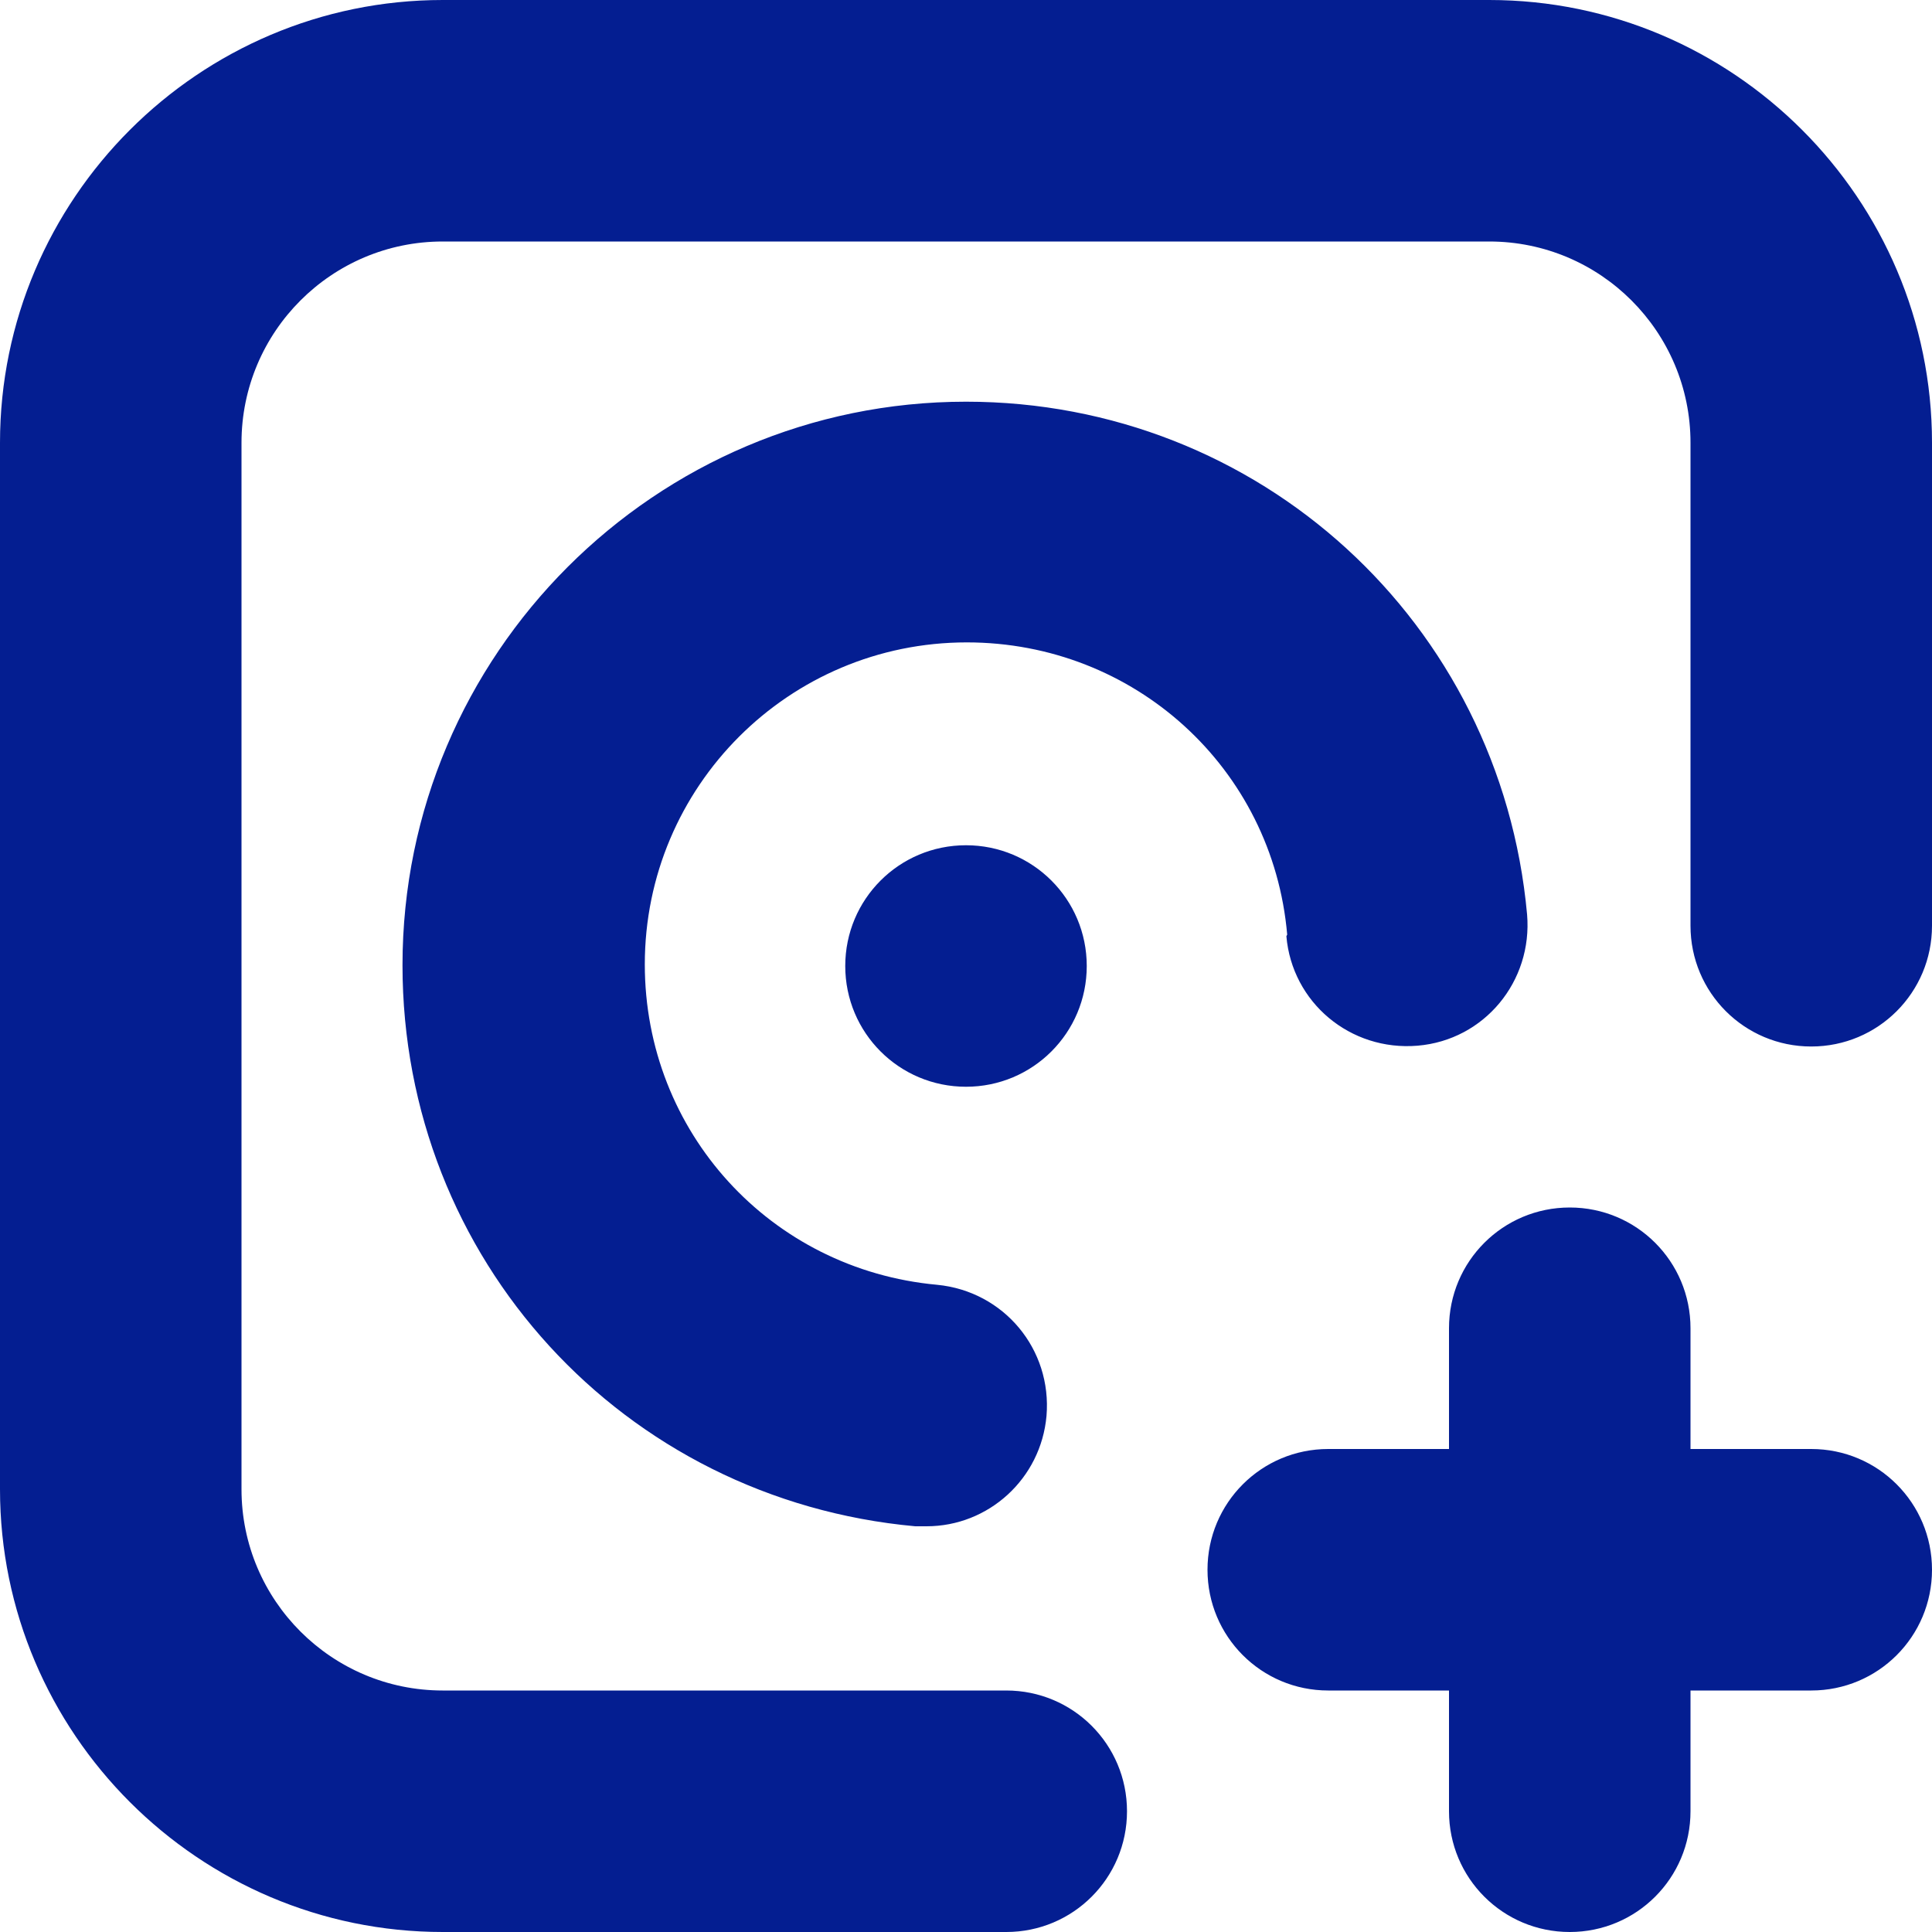<?xml version="1.0" encoding="UTF-8"?>
<svg xmlns="http://www.w3.org/2000/svg" id="Layer_1" data-name="Layer 1" viewBox="0 0 24 24" width="512" height="512">
    <path d="M24,5.5v6c0,.83-.67,1.5-1.5,1.5s-1.5-.67-1.5-1.5V5.5c0-1.38-1.12-2.5-2.5-2.5H5.5c-1.38,0-2.5,1.12-2.5,2.5v13c0,1.38,1.12,2.5,2.5,2.5h7c.83,0,1.5,.67,1.5,1.5s-.67,1.5-1.5,1.5H5.5c-3.03,0-5.5-2.47-5.5-5.5V5.5C0,2.47,2.47,0,5.5,0h13c3.03,0,5.5,2.47,5.5,5.5Zm-13.5,6.5c0,.83,.67,1.5,1.5,1.5s1.5-.67,1.5-1.5-.67-1.5-1.5-1.5-1.5,.67-1.5,1.5Zm12,6h-1.5v-1.5c0-.83-.67-1.5-1.5-1.5s-1.5,.67-1.5,1.5v1.5h-1.5c-.83,0-1.5,.67-1.5,1.5s.67,1.5,1.5,1.5h1.5v1.5c0,.83,.67,1.5,1.5,1.5s1.5-.67,1.5-1.5v-1.5h1.5c.83,0,1.5-.67,1.5-1.5s-.67-1.5-1.5-1.5Zm-6.52-6.37c.07,.82,.79,1.43,1.63,1.36,.83-.07,1.43-.8,1.36-1.63-.33-3.63-3.33-6.37-6.97-6.37-3.86,0-7,3.14-7,7,0,3.65,2.74,6.64,6.37,6.97,.05,0,.09,0,.14,0,.77,0,1.42-.59,1.49-1.37,.07-.83-.53-1.55-1.36-1.63-2.07-.19-3.63-1.9-3.63-3.98,0-2.21,1.79-4,4-4,2.08,0,3.8,1.56,3.98,3.63Z" fill="rgb(4, 30, 145)"/>
</svg>
